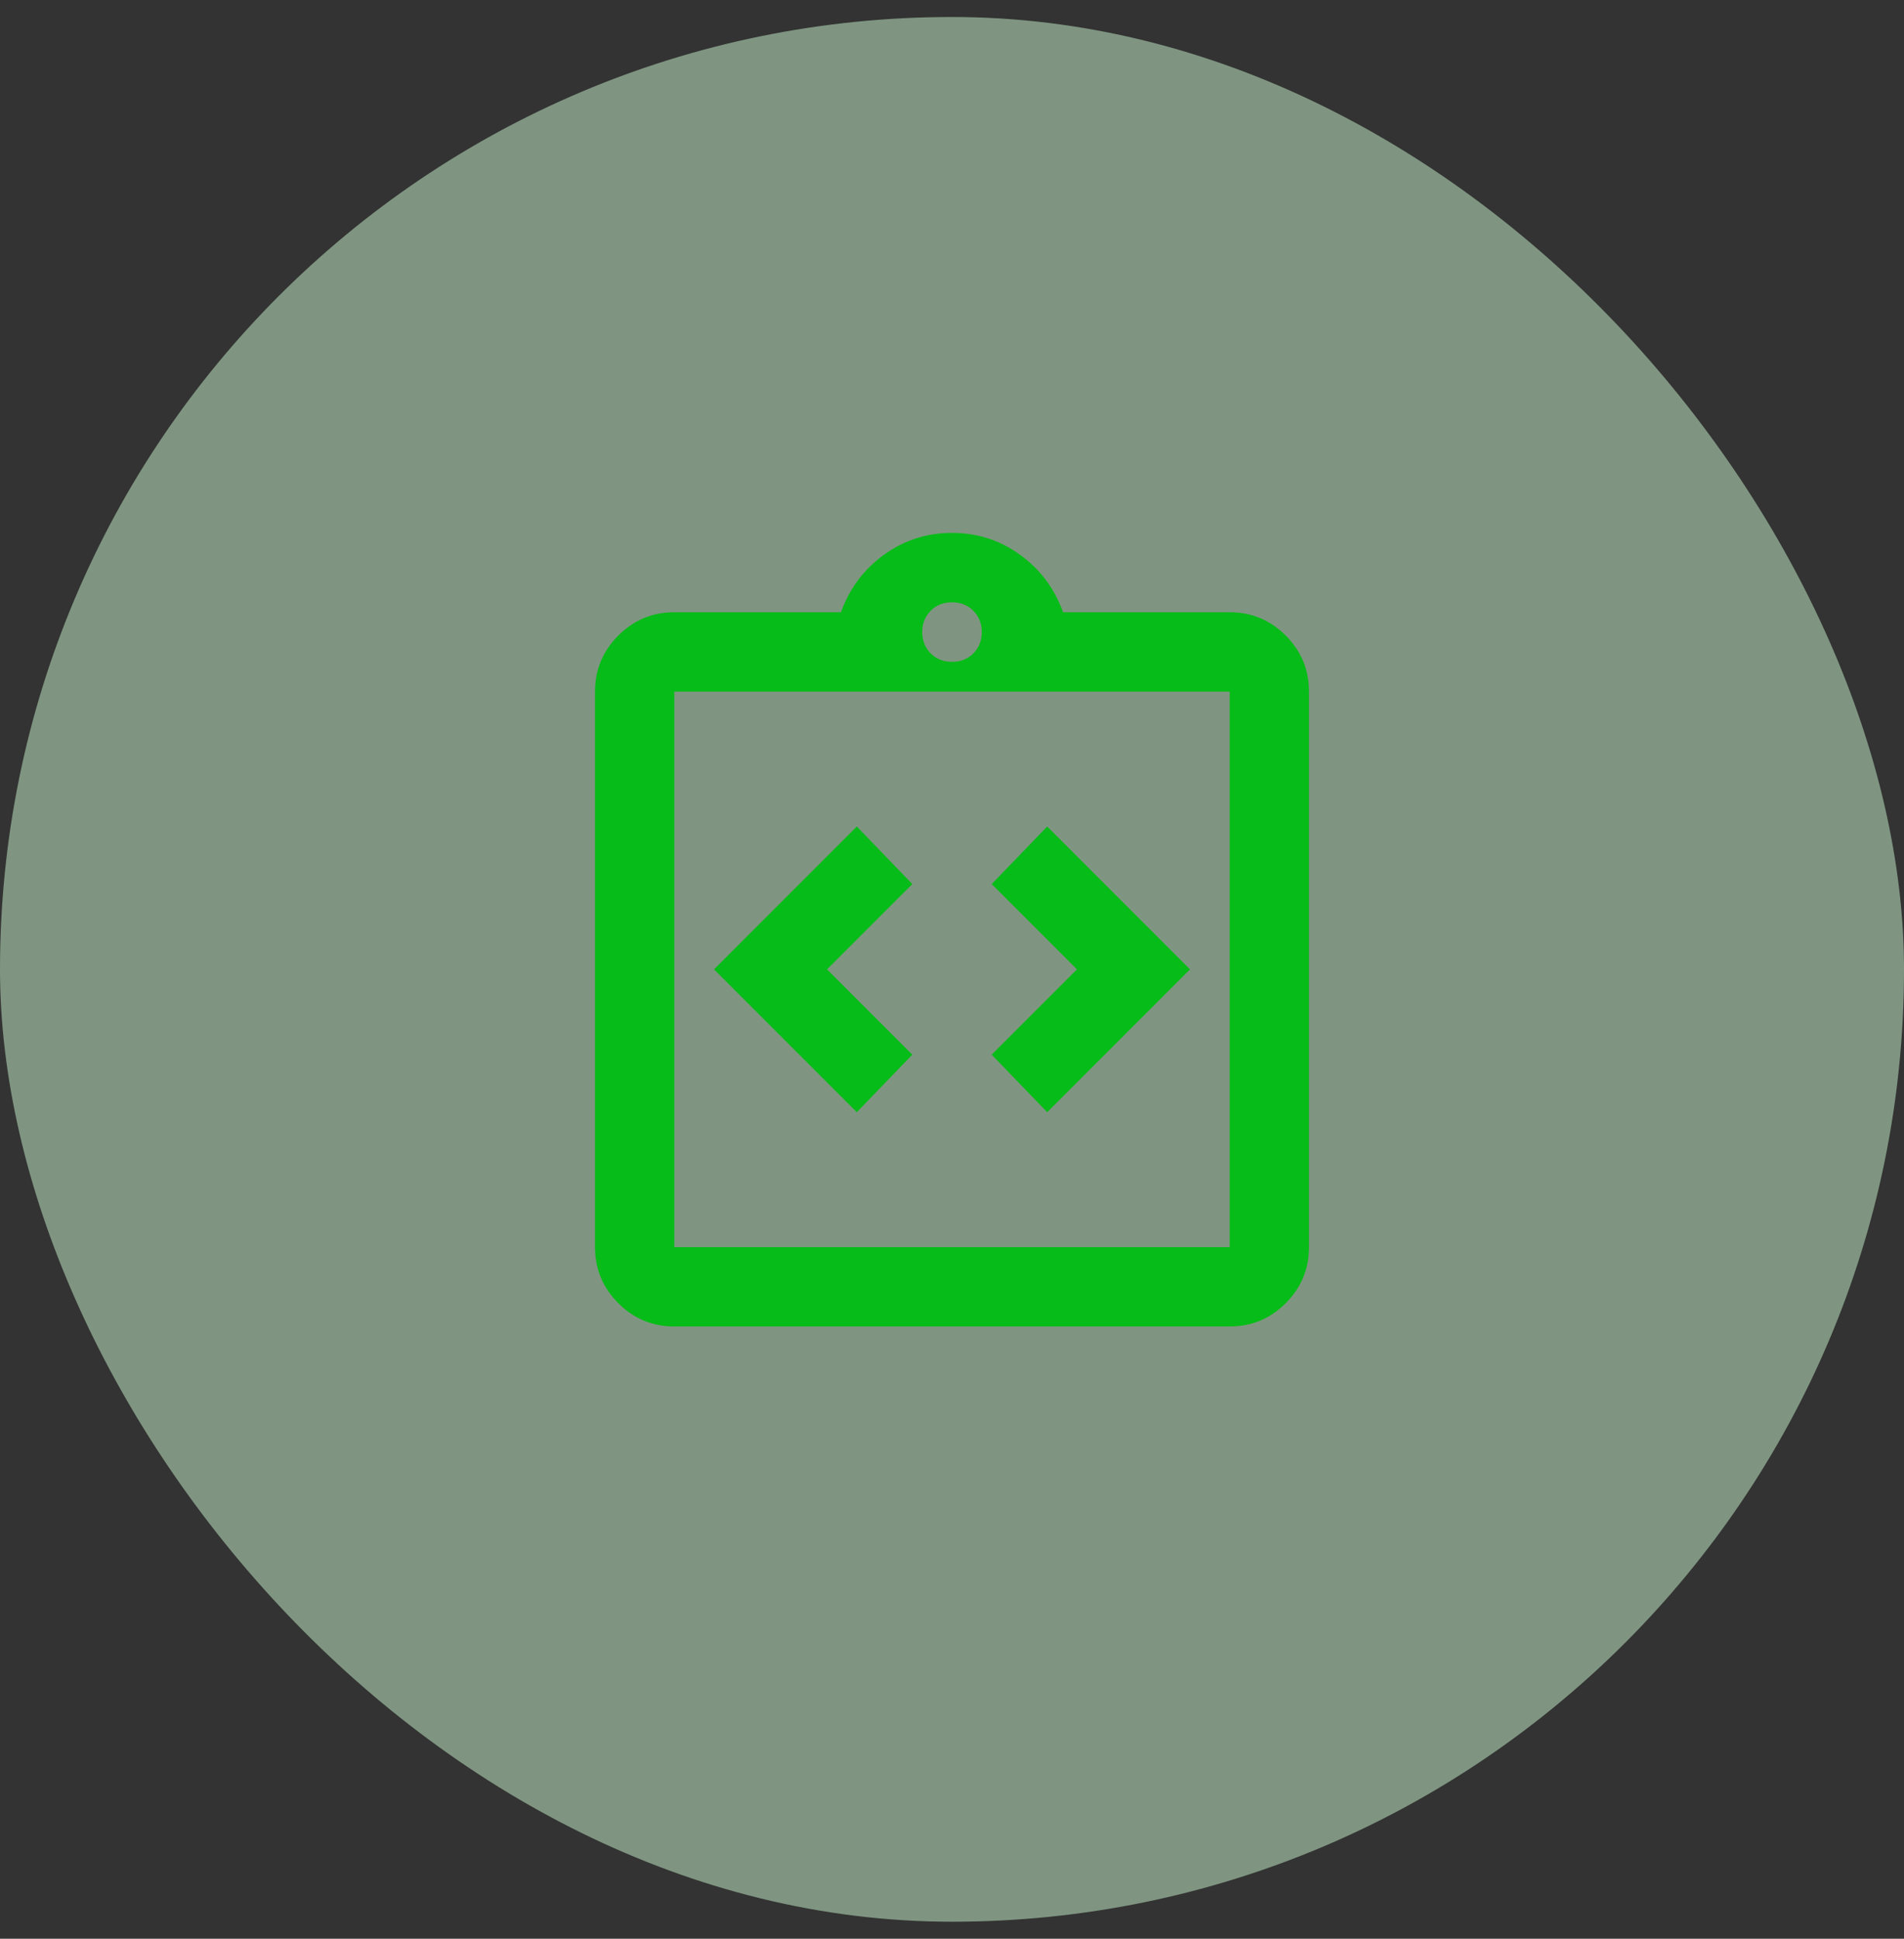 <svg width="56" height="57" viewBox="0 0 56 57" fill="none" xmlns="http://www.w3.org/2000/svg">
<rect x="0" y="0" width="56" height="57" fill="#333333" stroke="none"/>
<rect y="0.5" width="56" height="56" rx="28" fill="#CDF9D1" fill-opacity="0.5"/>
<path d="M25.2 32.7L26.833 31.008L24.325 28.5L26.833 25.992L25.2 24.3L21 28.5L25.2 32.7ZM30.8 32.7L35 28.5L30.8 24.3L29.167 25.992L31.675 28.5L29.167 31.008L30.8 32.7ZM19.833 39C19.192 39 18.642 38.772 18.185 38.315C17.729 37.858 17.5 37.308 17.5 36.667V20.333C17.5 19.692 17.729 19.142 18.185 18.685C18.642 18.229 19.192 18 19.833 18H24.733C24.986 17.3 25.409 16.736 26.002 16.308C26.595 15.881 27.261 15.667 28 15.667C28.739 15.667 29.405 15.881 29.998 16.308C30.591 16.736 31.014 17.3 31.267 18H36.167C36.808 18 37.358 18.229 37.815 18.685C38.272 19.142 38.5 19.692 38.5 20.333V36.667C38.5 37.308 38.272 37.858 37.815 38.315C37.358 38.772 36.808 39 36.167 39H19.833ZM19.833 36.667H36.167V20.333H19.833V36.667ZM28 19.458C28.253 19.458 28.462 19.376 28.627 19.21C28.792 19.045 28.875 18.836 28.875 18.583C28.875 18.331 28.792 18.122 28.627 17.956C28.462 17.791 28.253 17.708 28 17.708C27.747 17.708 27.538 17.791 27.373 17.956C27.208 18.122 27.125 18.331 27.125 18.583C27.125 18.836 27.208 19.045 27.373 19.21C27.538 19.376 27.747 19.458 28 19.458Z" fill="#06BC18"/>
</svg>
